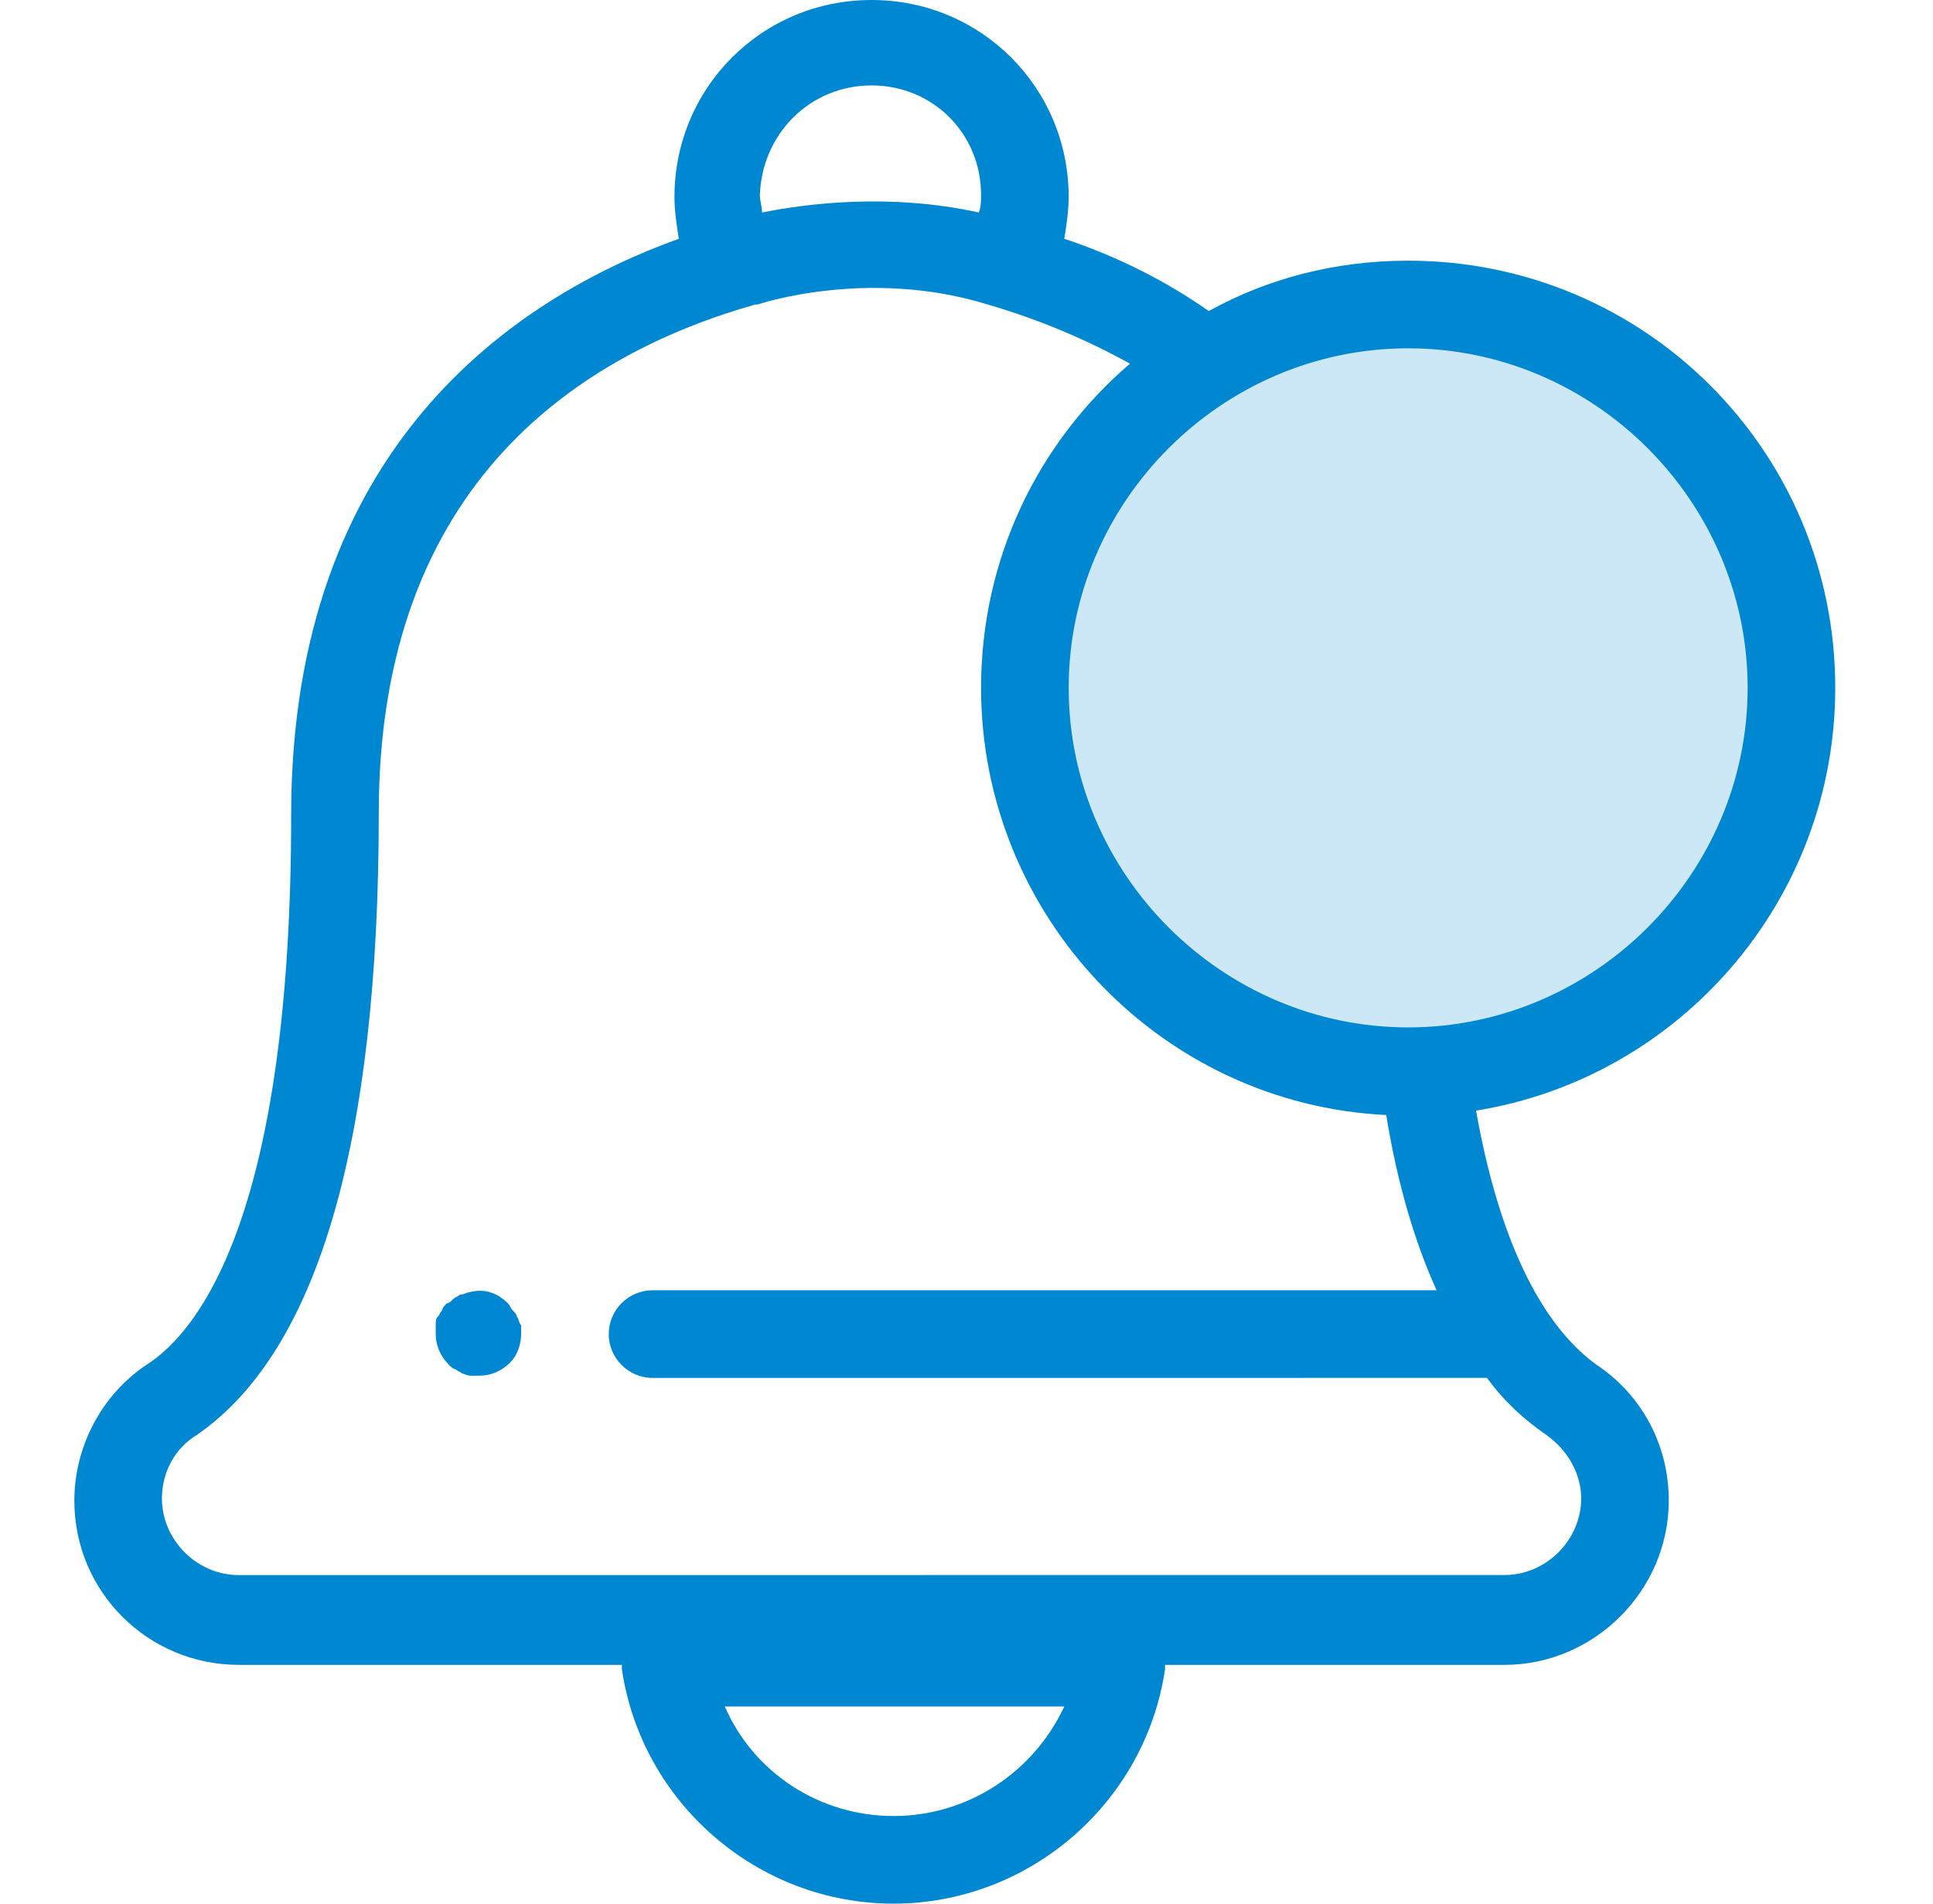 <svg width="65" height="64" viewBox="0 0 65 64" fill="none" xmlns="http://www.w3.org/2000/svg">
<circle opacity="0.2" cx="47.084" cy="23.453" r="13" fill="#0087D2"/>
<path d="M17.229 44.041C17.303 44.115 17.377 44.189 17.377 44.262C17.413 44.299 17.432 44.354 17.45 44.409C17.468 44.465 17.487 44.52 17.524 44.557V44.852C17.524 45.22 17.377 45.588 17.155 45.809C16.861 46.103 16.492 46.25 16.124 46.25H15.83C15.744 46.25 15.683 46.225 15.632 46.204C15.596 46.19 15.566 46.177 15.535 46.177C15.498 46.14 15.461 46.121 15.425 46.103C15.388 46.084 15.351 46.066 15.315 46.029C15.241 46.029 15.167 45.956 15.094 45.882C14.799 45.588 14.652 45.219 14.652 44.851V44.557C14.652 44.41 14.652 44.336 14.725 44.262C14.762 44.225 14.781 44.188 14.799 44.151C14.818 44.115 14.836 44.078 14.873 44.041C14.873 43.968 14.947 43.894 15.02 43.821C15.094 43.821 15.168 43.746 15.241 43.673C15.278 43.636 15.315 43.617 15.352 43.599C15.389 43.581 15.425 43.562 15.462 43.526C15.548 43.526 15.609 43.5 15.66 43.48C15.695 43.465 15.726 43.452 15.756 43.452C16.271 43.305 16.713 43.452 17.082 43.821C17.119 43.857 17.137 43.894 17.156 43.931C17.174 43.968 17.192 44.005 17.229 44.041Z" fill="#0087D2"/>
<path fill-rule="evenodd" clip-rule="evenodd" d="M40.649 10.458C42.638 9.353 44.921 8.764 47.351 8.764L47.351 8.764C55.305 8.764 61.713 15.171 61.713 23.125C61.713 30.269 56.483 36.235 49.634 37.339C50.592 42.716 52.36 44.925 53.685 45.882C55.232 46.913 56.115 48.607 56.115 50.448C56.115 53.468 53.612 55.972 50.592 55.972H39.176V56.119C38.513 60.612 34.61 64 30.044 64C25.478 64 21.575 60.612 20.912 56.119V55.972H8.024C5.004 55.972 2.5 53.542 2.5 50.448C2.5 48.681 3.384 46.913 4.93 45.882C6.772 44.704 9.791 40.653 9.791 27.397C9.791 15.024 17.303 10.016 22.827 8.027C22.753 7.586 22.68 7.07 22.68 6.628C22.68 2.946 25.625 0 29.308 0C32.99 0 35.936 2.946 35.936 6.628C35.936 7.07 35.862 7.586 35.788 8.027C37.556 8.617 39.176 9.427 40.649 10.458ZM32.99 6.555C32.99 4.492 31.37 2.872 29.308 2.872C27.245 2.872 25.625 4.492 25.552 6.555C25.552 6.665 25.57 6.757 25.588 6.849C25.607 6.941 25.625 7.033 25.625 7.144C27.099 6.849 29.897 6.481 32.916 7.144C32.99 6.923 32.99 6.775 32.99 6.555ZM24.373 57.371C25.331 59.581 27.54 61.054 30.044 61.054C32.548 61.054 34.758 59.581 35.789 57.371H24.373ZM50.002 46.324L21.942 46.325C21.132 46.325 20.47 45.662 20.47 44.852C20.47 44.042 21.132 43.379 21.942 43.379H48.308C47.572 41.758 46.983 39.77 46.614 37.487C39.029 37.119 32.99 30.785 32.99 23.126C32.99 18.78 34.904 14.877 37.998 12.226C36.525 11.416 34.978 10.753 33.211 10.237C29.16 8.985 25.477 10.237 25.477 10.237H25.404C19.66 11.857 12.737 16.129 12.737 27.323C12.737 38.444 10.675 45.441 6.624 48.239C5.887 48.681 5.445 49.491 5.445 50.375C5.445 51.775 6.624 52.953 8.023 52.953L50.592 52.952C51.991 52.952 53.17 51.774 53.17 50.374C53.17 49.564 52.728 48.755 51.991 48.239C51.254 47.724 50.592 47.134 50.002 46.324ZM35.936 23.125C35.936 29.386 41.091 34.541 47.352 34.541C53.611 34.541 58.767 29.386 58.767 23.125C58.767 16.865 53.611 11.71 47.352 11.71C41.091 11.71 35.936 16.865 35.936 23.125Z" fill="#0087D2"/>
</svg>

